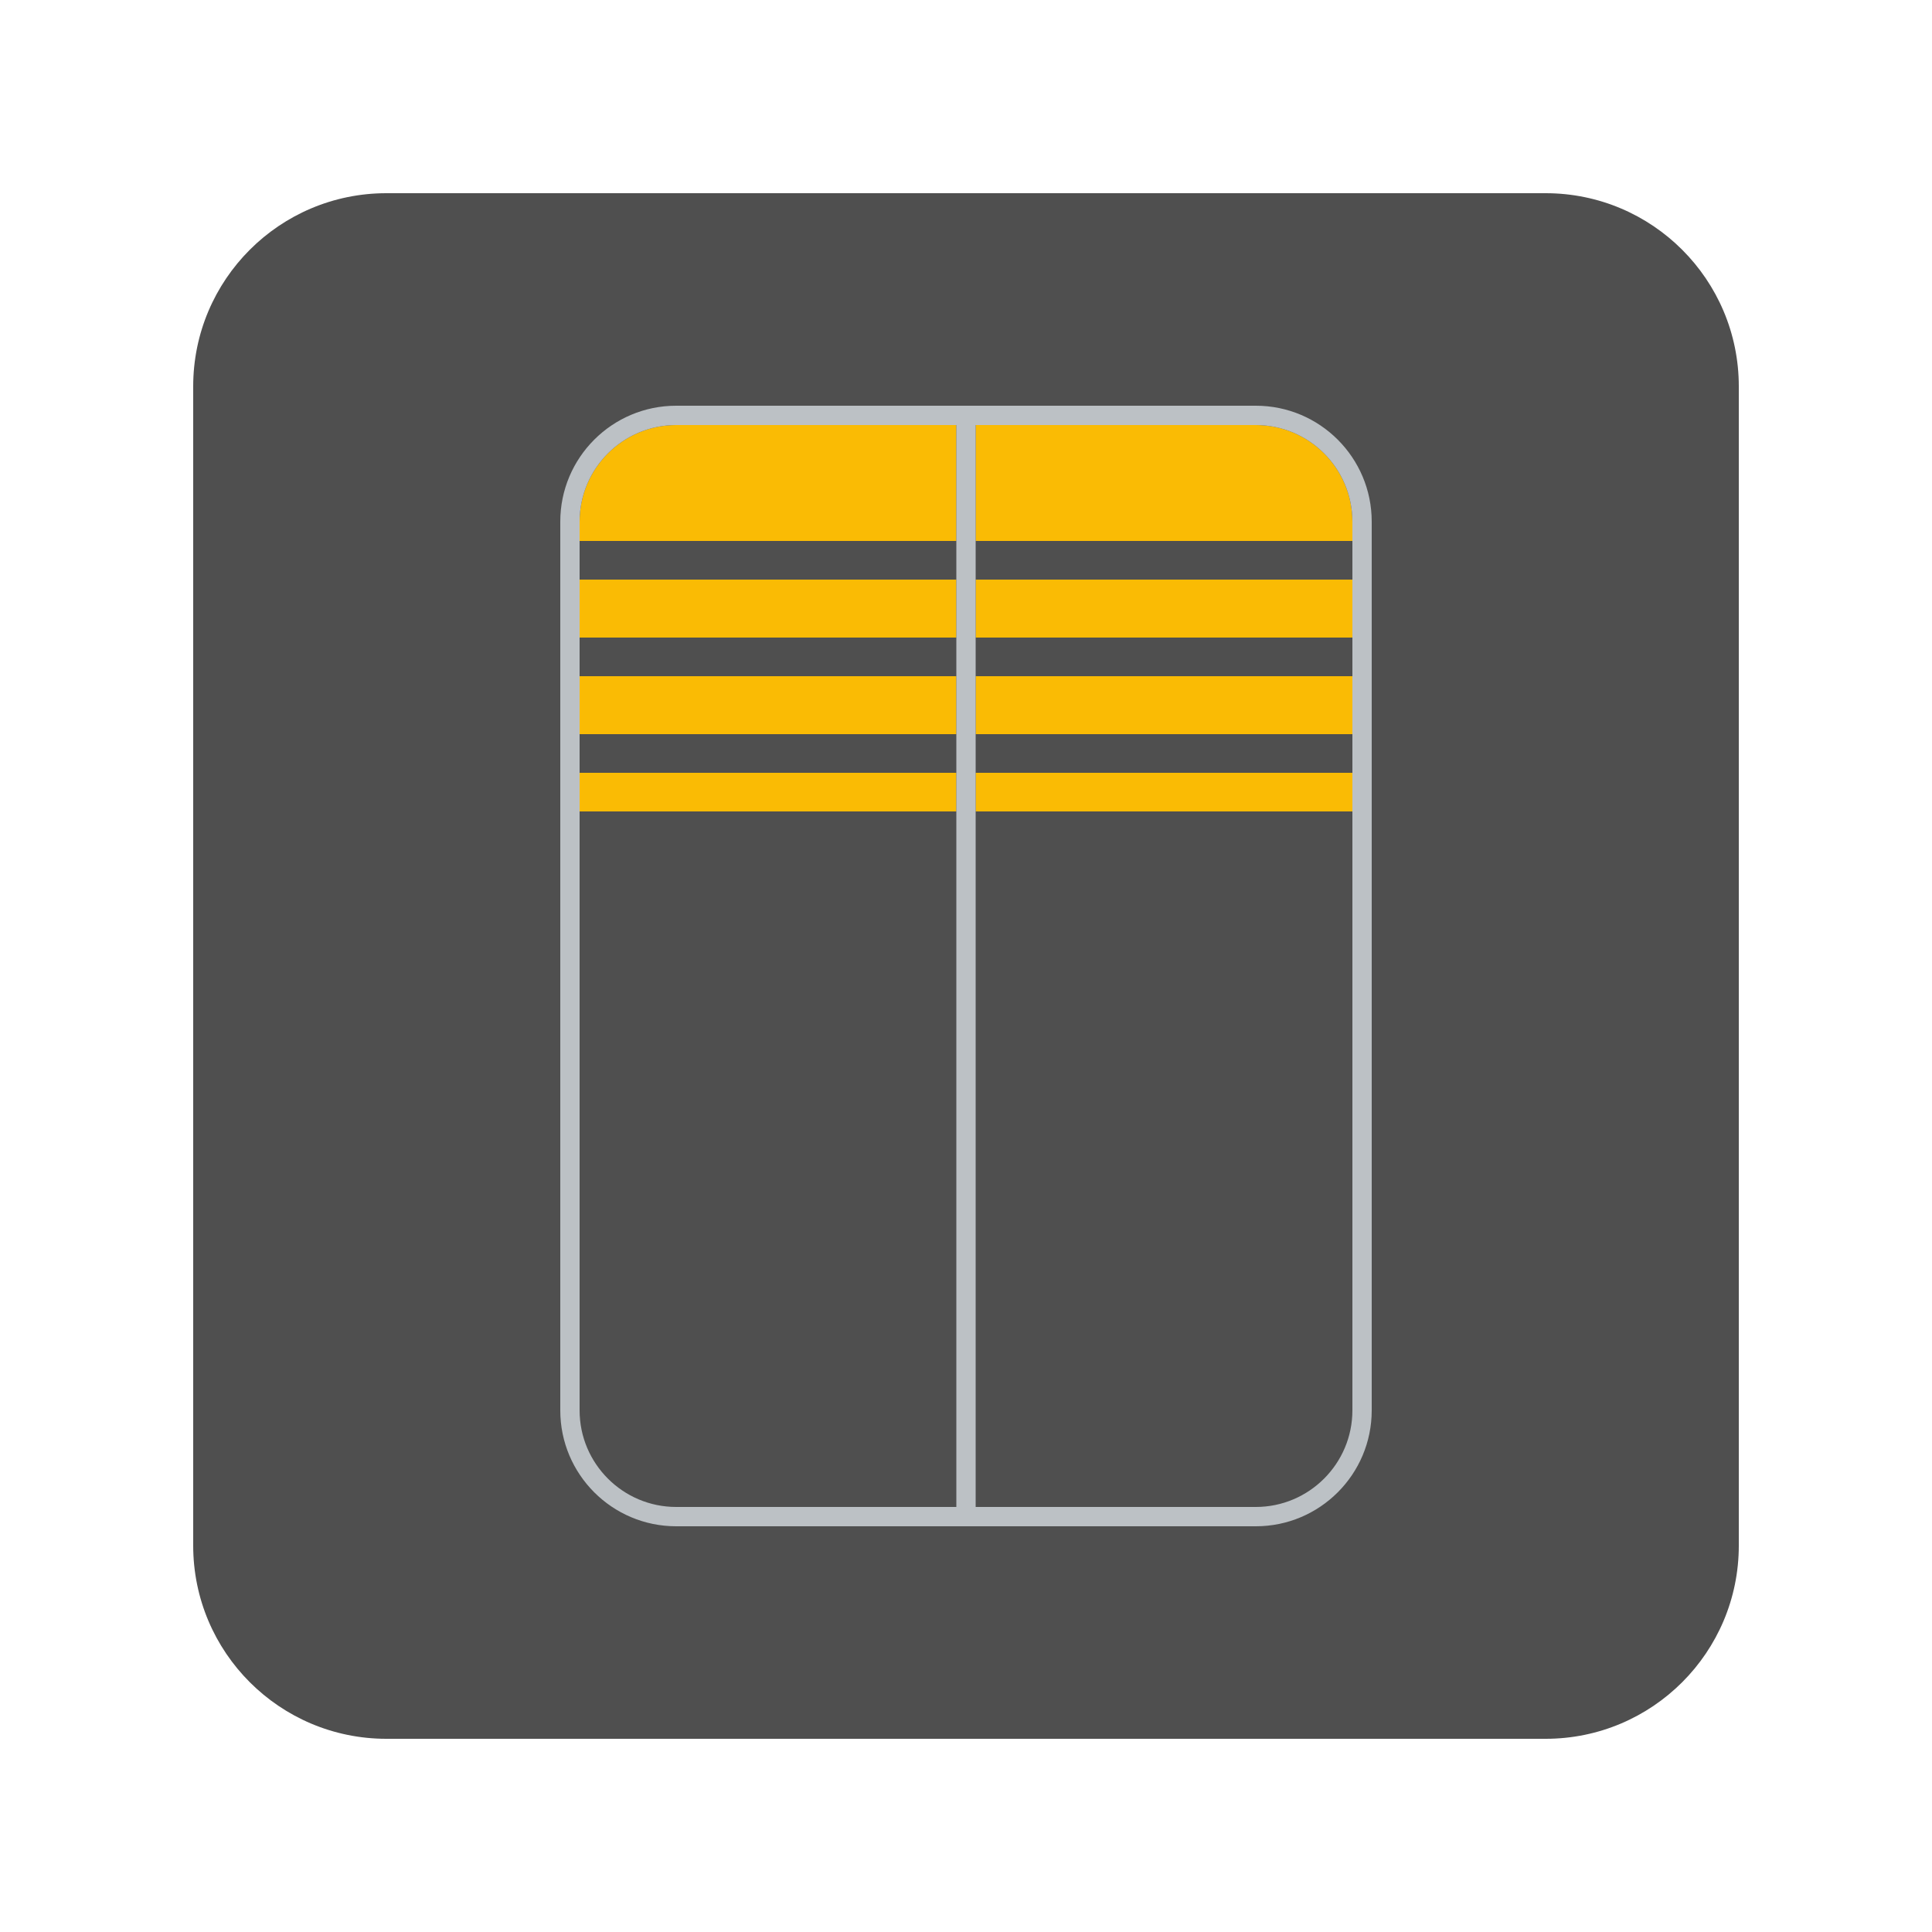 <svg width="100" height="100" viewBox="0 0 100 100" fill="none" xmlns="http://www.w3.org/2000/svg">
<g clip-path="url(#clip0_45_2997)">
<g filter="url(#filter0_d_45_2997)">
<path d="M80 8H20C14.477 8 10 12.477 10 18V78C10 83.523 14.477 88 20 88H80C85.523 88 90 83.523 90 78V18C90 12.477 85.523 8 80 8Z" fill="#4F4F4F"/>
<path d="M49.5 20H35C32.243 20 30 22.243 30 25V26H49.5V20Z" fill="#FABB04"/>
<path d="M65 20H50.5V26H70V25C70 22.243 67.757 20 65 20Z" fill="#FABB04"/>
<path d="M49.5 28H30V31H49.5V28Z" fill="#FABB04"/>
<path d="M50.5 31H70V28H50.5V31Z" fill="#FABB04"/>
<path d="M49.5 38H30V40H49.5V38Z" fill="#FABB04"/>
<path d="M50.5 40H70V38H50.5V40Z" fill="#FABB04"/>
<path d="M49.5 33H30V36H49.5V33Z" fill="#FABB04"/>
<path d="M50.5 36H70V33H50.5V36Z" fill="#FABB04"/>
<path d="M65 19H50.5H49.5H35C31.687 19 29 21.687 29 25V26V28V31V33V36V38V40V71C29 74.313 31.687 77 35 77H49.5H50.5H65C68.313 77 71 74.313 71 71V40V38V36V33V31V28V26V25C71 21.687 68.313 19 65 19ZM35 76C32.243 76 30 73.757 30 71V40V38V36V33V31V28V26V25C30 22.243 32.243 20 35 20H49.5V26V28V31V33V36V38V40V76H35ZM70 28V31V33V36V38V40V71C70 73.757 67.757 76 65 76H50.5V40V38V36V33V31V28V26V20H65C67.757 20 70 22.243 70 25V26V28Z" fill="#BCC1C5"/>
</g>
</g>
<defs>
<filter id="filter0_d_45_2997" x="0" y="0" width="100" height="100" filterUnits="userSpaceOnUse" color-interpolation-filters="sRGB">
<feFlood flood-opacity="0" result="BackgroundImageFix"/>
<feColorMatrix in="SourceAlpha" type="matrix" values="0 0 0 0 0 0 0 0 0 0 0 0 0 0 0 0 0 0 127 0" result="hardAlpha"/>
<feOffset dy="2"/>
<feGaussianBlur stdDeviation="5"/>
<feColorMatrix type="matrix" values="0 0 0 0 0 0 0 0 0 0 0 0 0 0 0 0 0 0 0.5 0"/>
<feBlend mode="normal" in2="BackgroundImageFix" result="effect1_dropShadow_45_2997"/>
<feBlend mode="normal" in="SourceGraphic" in2="effect1_dropShadow_45_2997" result="shape"/>
</filter>
<clipPath id="clip0_45_2997">
<rect width="100" height="100" fill="white"/>
</clipPath>
</defs>
</svg>
